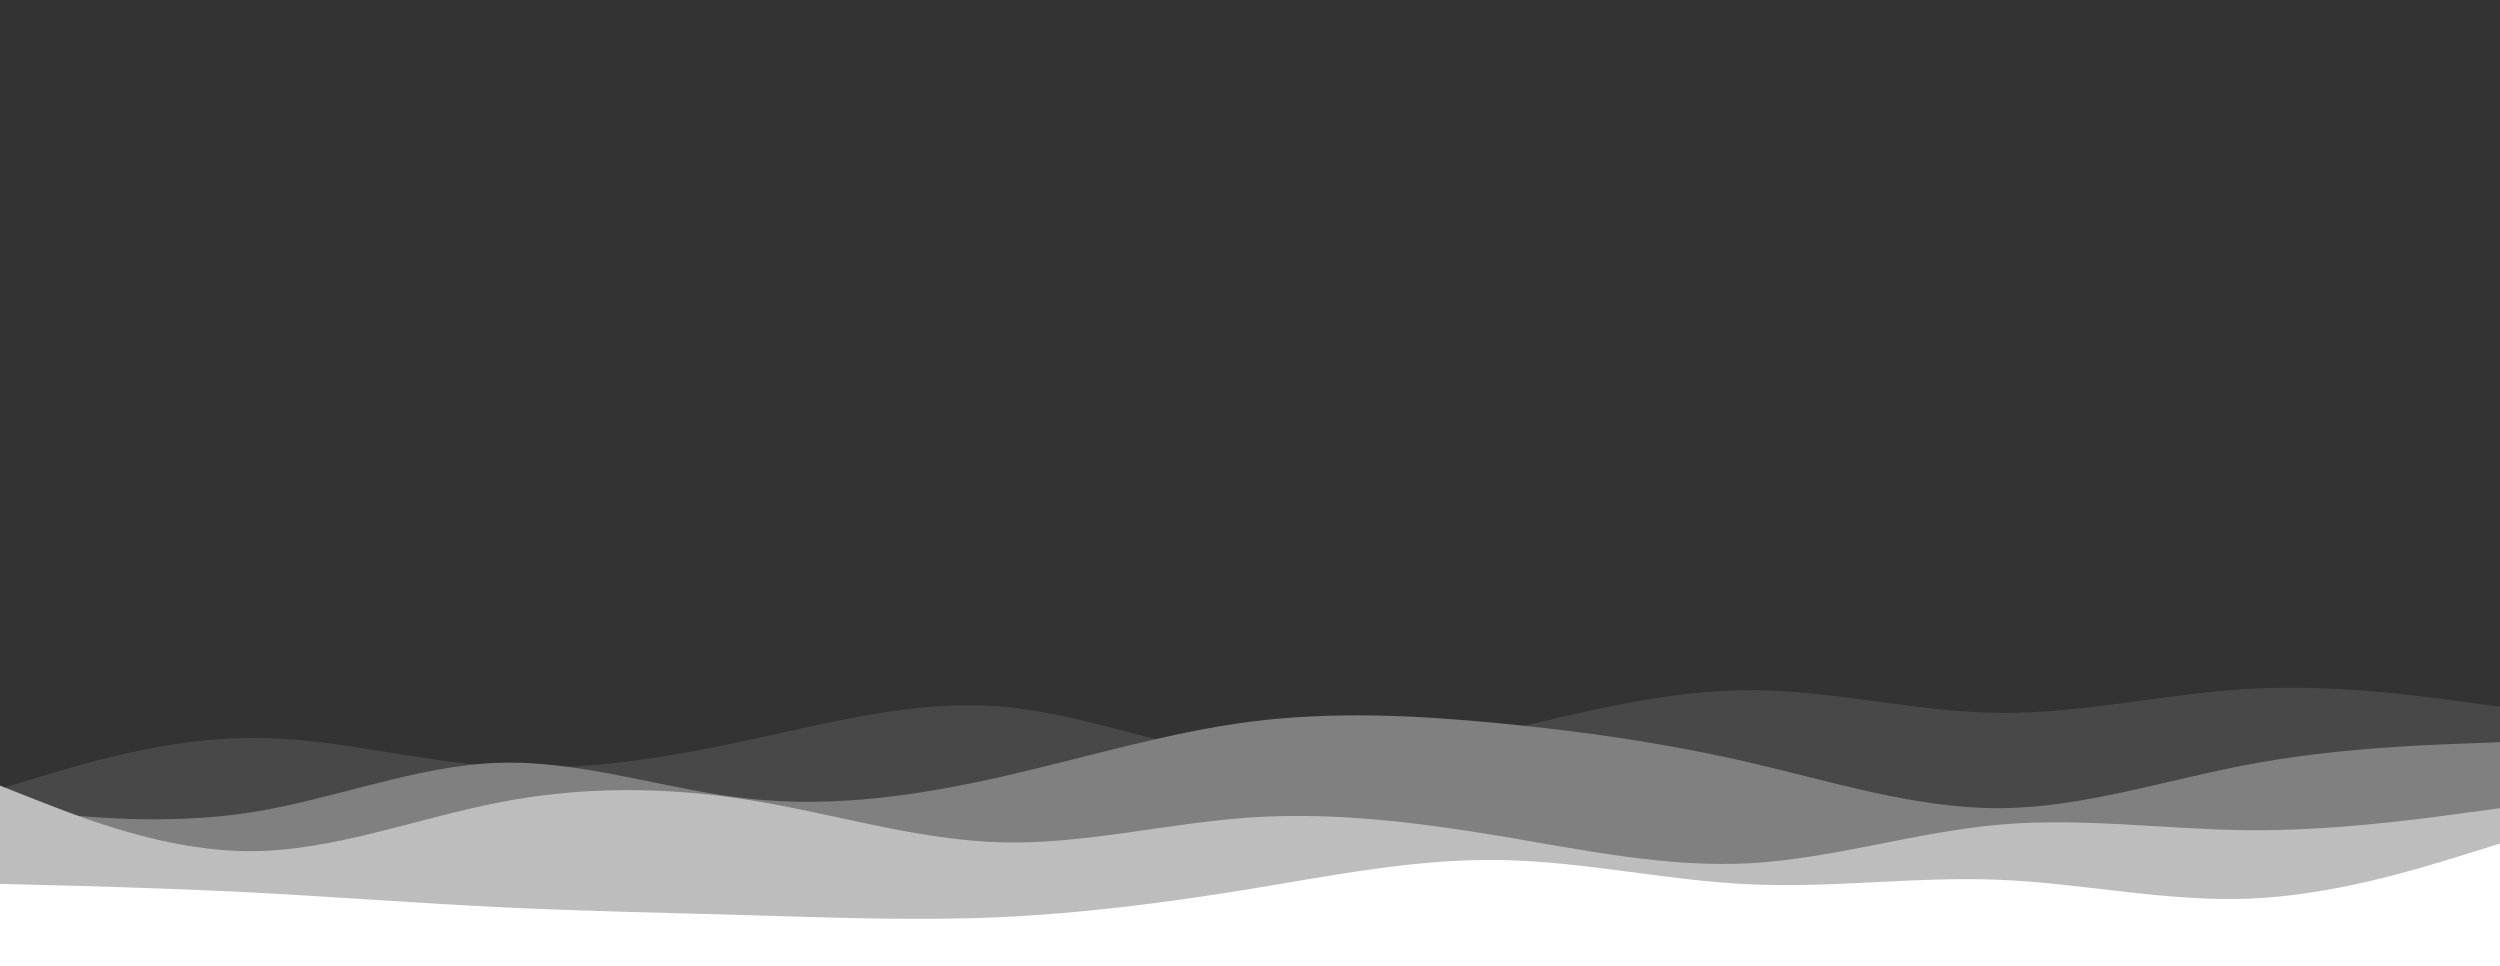 <svg width="1439" height="556" viewBox="0 0 1439 556" fill="none" xmlns="http://www.w3.org/2000/svg">
<rect x="0" y="0" width="1439" height="556" fill="#333333" stroke="none"/>
<g clip-path="url(#clip0_6_5)">
<path d="M0 454.067L23.983 446.839C47.967 439.518 95.933 425.062 143.9 424.691C191.867 424.413 239.833 438.313 287.8 441.279C335.767 444.151 383.733 436.182 431.7 425.803C479.667 415.425 527.633 402.822 575.6 406.621C623.567 410.513 671.533 430.9 719.5 436.275C767.467 441.742 815.433 432.105 863.4 420.985C911.367 409.865 959.333 397.262 1007.3 397.262C1055.27 397.262 1103.23 409.865 1151.2 410.328C1199.17 410.791 1247.13 399.115 1295.1 396.428C1343.07 393.833 1391.03 400.32 1415.02 403.563L1439 406.807V556.927H1415.02C1391.03 556.927 1343.07 556.927 1295.1 556.927C1247.13 556.927 1199.17 556.927 1151.2 556.927C1103.23 556.927 1055.27 556.927 1007.3 556.927C959.333 556.927 911.367 556.927 863.4 556.927C815.433 556.927 767.467 556.927 719.5 556.927C671.533 556.927 623.567 556.927 575.6 556.927C527.633 556.927 479.667 556.927 431.7 556.927C383.733 556.927 335.767 556.927 287.8 556.927C239.833 556.927 191.867 556.927 143.9 556.927C95.933 556.927 47.967 556.927 23.983 556.927H0V454.067Z" fill="#484848"/>
<path d="M0 465.187L23.983 467.689C47.967 470.098 95.933 475.102 143.9 467.689C191.867 460.275 239.833 440.445 287.8 439.055C335.767 437.665 383.733 454.715 431.7 459.812C479.667 464.909 527.633 458.051 575.6 447.302C623.567 436.46 671.533 421.633 719.5 415.425C767.467 409.309 815.433 411.718 863.4 416.351C911.367 420.985 959.333 427.842 1007.3 438.962C1055.27 450.082 1103.23 465.465 1151.2 465.187C1199.17 464.909 1247.13 448.785 1295.1 439.889C1343.07 430.9 1391.03 429.047 1415.02 428.12L1439 427.193V556.927H1415.02C1391.03 556.927 1343.07 556.927 1295.1 556.927C1247.13 556.927 1199.17 556.927 1151.2 556.927C1103.23 556.927 1055.27 556.927 1007.3 556.927C959.333 556.927 911.367 556.927 863.4 556.927C815.433 556.927 767.467 556.927 719.5 556.927C671.533 556.927 623.567 556.927 575.6 556.927C527.633 556.927 479.667 556.927 431.7 556.927C383.733 556.927 335.767 556.927 287.8 556.927C239.833 556.927 191.867 556.927 143.9 556.927C95.933 556.927 47.967 556.927 23.983 556.927H0V465.187Z" fill="#808080"/>
<path d="M0 452.213L23.983 461.665C47.967 471.025 95.933 489.929 143.9 489.929C191.867 489.929 239.833 471.025 287.8 461.758C335.767 452.491 383.733 452.862 431.7 460.553C479.667 468.245 527.633 483.442 575.6 484.832C623.567 486.222 671.533 473.805 719.5 470.561C767.467 467.318 815.433 473.249 863.4 481.218C911.367 489.28 959.333 499.473 1007.3 496.879C1055.27 494.191 1103.23 478.809 1151.2 474.639C1199.17 470.469 1247.13 477.511 1295.1 477.882C1343.07 478.16 1391.03 471.673 1415.02 468.43L1439 465.187V556.927H1415.02C1391.03 556.927 1343.07 556.927 1295.1 556.927C1247.13 556.927 1199.17 556.927 1151.2 556.927C1103.23 556.927 1055.27 556.927 1007.3 556.927C959.333 556.927 911.367 556.927 863.4 556.927C815.433 556.927 767.467 556.927 719.5 556.927C671.533 556.927 623.567 556.927 575.6 556.927C527.633 556.927 479.667 556.927 431.7 556.927C383.733 556.927 335.767 556.927 287.8 556.927C239.833 556.927 191.867 556.927 143.9 556.927C95.933 556.927 47.967 556.927 23.983 556.927H0V452.213Z" fill="#BDBDBD"/>
<path d="M0 508.74L23.983 509.389C47.967 509.945 95.933 511.242 143.9 513.651C191.867 516.153 239.833 519.86 287.8 522.177C335.767 524.493 383.733 525.42 431.7 526.81C479.667 528.2 527.633 530.053 575.6 527.922C623.567 525.698 671.533 519.582 719.5 511.705C767.467 503.829 815.433 494.191 863.4 495.025C911.367 495.767 959.333 506.887 1007.3 509.018C1055.27 511.242 1103.23 504.385 1151.2 506.423C1199.17 508.462 1247.13 519.211 1295.1 517.265C1343.07 515.227 1391.03 500.4 1415.02 492.987L1439 485.573V556.927H1415.02C1391.03 556.927 1343.07 556.927 1295.1 556.927C1247.13 556.927 1199.17 556.927 1151.2 556.927C1103.23 556.927 1055.27 556.927 1007.3 556.927C959.333 556.927 911.367 556.927 863.4 556.927C815.433 556.927 767.467 556.927 719.5 556.927C671.533 556.927 623.567 556.927 575.6 556.927C527.633 556.927 479.667 556.927 431.7 556.927C383.733 556.927 335.767 556.927 287.8 556.927C239.833 556.927 191.867 556.927 143.9 556.927C95.933 556.927 47.967 556.927 23.983 556.927H0V508.74Z" fill="white"/>
</g>
<defs>
<clipPath id="clip0_6_5">
<rect width="1439" height="556" fill="white"/>
</clipPath>
</defs>
</svg>
